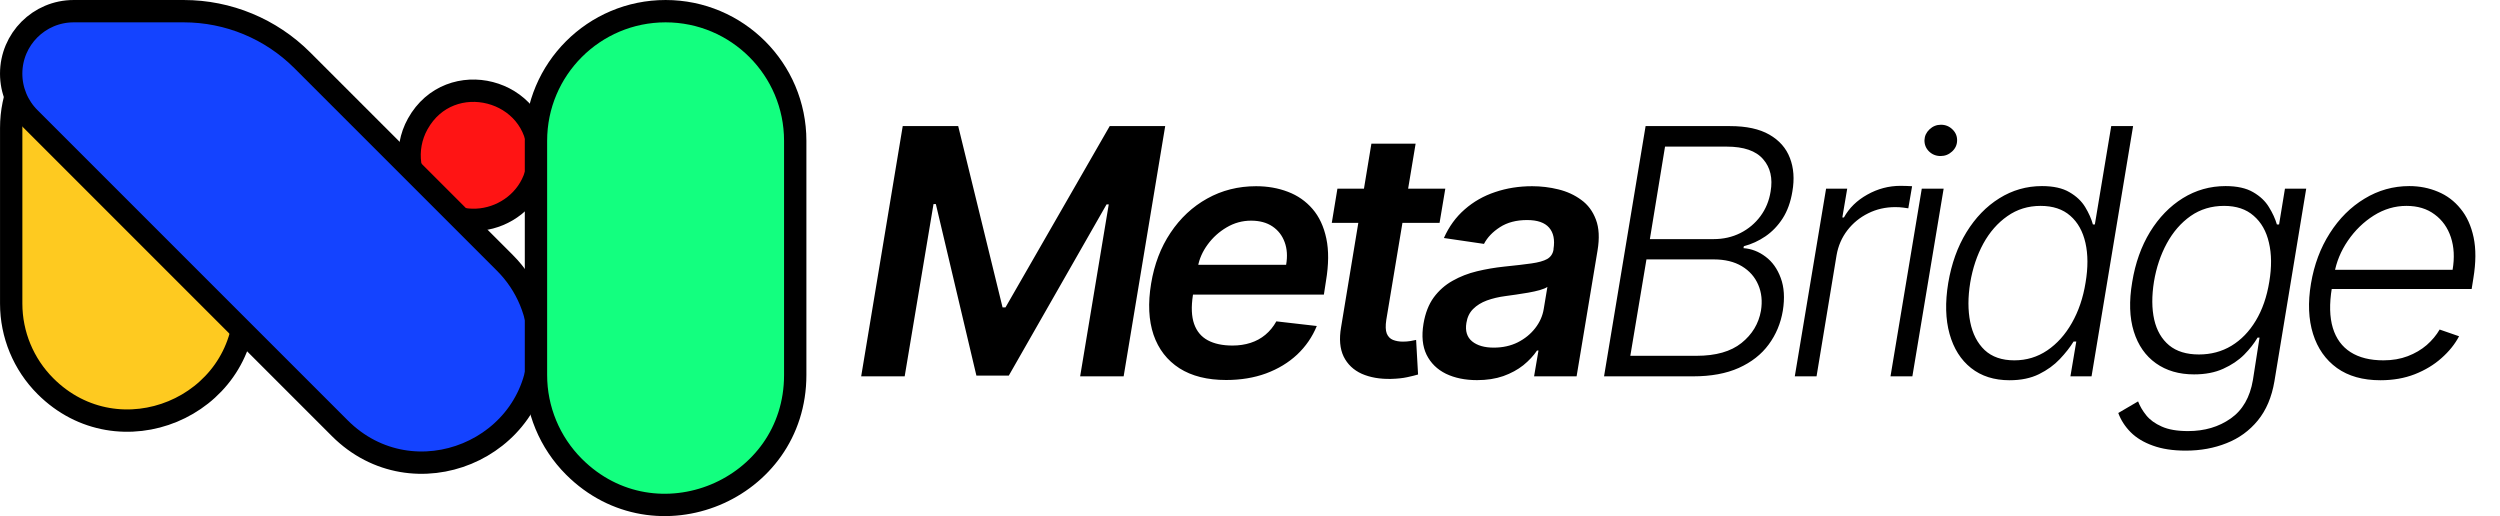 <svg width="155" height="32" viewBox="0 0 155 32" fill="none" xmlns="http://www.w3.org/2000/svg">
<path d="M55.969 7.818H59.408L62.159 19.06H62.34L68.802 7.818H72.242L69.666 23.333H66.969L68.742 12.674H68.606L62.545 23.288H60.537L58.022 12.651H57.878L56.09 23.333H53.393L55.969 7.818ZM76.02 23.56C74.853 23.56 73.889 23.318 73.126 22.833C72.364 22.343 71.828 21.651 71.52 20.757C71.217 19.858 71.167 18.8 71.369 17.583C71.566 16.386 71.967 15.335 72.573 14.431C73.179 13.522 73.937 12.815 74.846 12.31C75.76 11.8 76.77 11.545 77.876 11.545C78.593 11.545 79.252 11.661 79.854 11.893C80.455 12.121 80.962 12.474 81.376 12.954C81.79 13.434 82.076 14.045 82.232 14.787C82.389 15.525 82.381 16.404 82.21 17.424L82.081 18.265H72.535L72.831 16.416H79.74C79.831 15.891 79.8 15.424 79.649 15.015C79.498 14.601 79.245 14.275 78.891 14.037C78.538 13.8 78.096 13.681 77.566 13.681C77.025 13.681 76.52 13.82 76.05 14.098C75.586 14.371 75.194 14.724 74.876 15.159C74.558 15.593 74.356 16.05 74.27 16.53L73.96 18.303C73.849 19.03 73.874 19.623 74.035 20.083C74.197 20.543 74.48 20.881 74.884 21.098C75.288 21.315 75.798 21.424 76.414 21.424C76.818 21.424 77.192 21.368 77.535 21.257C77.879 21.146 78.184 20.98 78.452 20.757C78.725 20.53 78.952 20.252 79.134 19.924L81.641 20.212C81.364 20.889 80.957 21.48 80.422 21.985C79.886 22.485 79.245 22.873 78.498 23.151C77.755 23.424 76.929 23.56 76.02 23.56ZM89.609 11.697L89.253 13.818H82.571L82.92 11.697H89.609ZM85.026 8.909H87.768L85.95 19.833C85.894 20.202 85.904 20.485 85.98 20.681C86.061 20.873 86.19 21.005 86.367 21.075C86.549 21.146 86.753 21.181 86.98 21.181C87.147 21.181 87.303 21.169 87.45 21.144C87.597 21.113 87.713 21.091 87.799 21.075L87.92 23.219C87.753 23.27 87.528 23.325 87.245 23.386C86.968 23.447 86.634 23.482 86.245 23.492C85.549 23.507 84.942 23.401 84.427 23.174C83.917 22.942 83.543 22.585 83.306 22.106C83.074 21.621 83.021 21.015 83.147 20.288L85.026 8.909ZM91.575 23.568C90.837 23.568 90.196 23.436 89.65 23.174C89.105 22.906 88.704 22.512 88.446 21.992C88.194 21.472 88.13 20.831 88.257 20.068C88.368 19.411 88.58 18.868 88.893 18.439C89.211 18.01 89.6 17.666 90.06 17.409C90.524 17.146 91.029 16.949 91.575 16.818C92.125 16.686 92.686 16.59 93.257 16.53C93.954 16.459 94.517 16.394 94.946 16.333C95.38 16.272 95.706 16.181 95.923 16.06C96.141 15.934 96.272 15.742 96.317 15.485V15.439C96.408 14.868 96.317 14.426 96.044 14.113C95.772 13.8 95.317 13.643 94.681 13.643C94.014 13.643 93.454 13.79 92.999 14.083C92.544 14.376 92.214 14.722 92.007 15.121L89.522 14.757C89.835 14.05 90.264 13.459 90.81 12.984C91.355 12.505 91.984 12.146 92.696 11.909C93.413 11.666 94.178 11.545 94.992 11.545C95.547 11.545 96.09 11.611 96.62 11.742C97.156 11.873 97.628 12.091 98.037 12.393C98.451 12.691 98.754 13.098 98.946 13.613C99.143 14.128 99.176 14.772 99.045 15.545L97.749 23.333H95.113L95.385 21.735H95.294C95.077 22.058 94.794 22.361 94.446 22.644C94.097 22.921 93.683 23.146 93.204 23.318C92.724 23.485 92.181 23.568 91.575 23.568ZM92.613 21.553C93.163 21.553 93.658 21.444 94.097 21.227C94.537 21.005 94.898 20.712 95.181 20.348C95.464 19.985 95.641 19.588 95.711 19.159L95.939 17.788C95.838 17.858 95.681 17.924 95.469 17.985C95.257 18.045 95.019 18.098 94.757 18.144C94.499 18.189 94.244 18.229 93.992 18.265C93.739 18.3 93.522 18.33 93.34 18.356C92.921 18.411 92.537 18.502 92.188 18.628C91.845 18.755 91.56 18.931 91.332 19.159C91.11 19.381 90.971 19.669 90.916 20.022C90.835 20.522 90.954 20.904 91.272 21.166C91.59 21.424 92.037 21.553 92.613 21.553ZM99.451 23.333L102.027 7.818H107.262C108.272 7.818 109.085 7.994 109.702 8.348C110.318 8.702 110.742 9.184 110.974 9.795C111.212 10.406 111.262 11.101 111.126 11.878C111.02 12.525 110.82 13.078 110.527 13.537C110.234 13.992 109.878 14.363 109.459 14.651C109.045 14.934 108.598 15.139 108.118 15.265L108.096 15.386C108.59 15.421 109.048 15.598 109.467 15.916C109.886 16.229 110.199 16.669 110.406 17.235C110.618 17.8 110.661 18.477 110.535 19.265C110.404 20.048 110.111 20.747 109.656 21.363C109.207 21.974 108.59 22.457 107.808 22.81C107.03 23.159 106.085 23.333 104.974 23.333H99.451ZM101.08 22.06H105.186C106.383 22.06 107.313 21.795 107.974 21.265C108.636 20.735 109.037 20.068 109.179 19.265C109.275 18.674 109.219 18.139 109.012 17.659C108.805 17.174 108.467 16.79 107.997 16.507C107.527 16.224 106.944 16.083 106.247 16.083H102.08L101.08 22.06ZM102.292 14.825H106.239C106.851 14.825 107.406 14.699 107.906 14.447C108.406 14.194 108.82 13.846 109.149 13.401C109.477 12.957 109.686 12.449 109.777 11.878C109.919 11.055 109.765 10.386 109.315 9.871C108.871 9.351 108.116 9.09 107.05 9.09H103.232L102.292 14.825ZM111.277 23.333L113.217 11.697H114.527L114.224 13.484H114.323C114.646 12.899 115.128 12.426 115.77 12.068C116.416 11.704 117.105 11.522 117.838 11.522C117.949 11.522 118.073 11.525 118.209 11.53C118.345 11.53 118.459 11.535 118.55 11.545L118.315 12.916C118.254 12.906 118.148 12.891 117.997 12.871C117.85 12.851 117.686 12.841 117.504 12.841C116.898 12.841 116.338 12.969 115.823 13.227C115.313 13.479 114.883 13.83 114.535 14.28C114.191 14.729 113.969 15.242 113.868 15.818L112.626 23.333H111.277ZM117.211 23.333L119.15 11.697H120.506L118.567 23.333H117.211ZM120.317 9.674C120.034 9.674 119.794 9.578 119.597 9.386C119.405 9.194 119.312 8.962 119.317 8.689C119.327 8.431 119.43 8.209 119.627 8.022C119.829 7.83 120.067 7.734 120.34 7.734C120.622 7.734 120.862 7.833 121.059 8.03C121.256 8.222 121.35 8.454 121.34 8.727C121.334 8.984 121.231 9.207 121.029 9.393C120.827 9.58 120.59 9.674 120.317 9.674ZM124.593 23.575C123.639 23.575 122.843 23.323 122.207 22.818C121.57 22.313 121.126 21.608 120.873 20.704C120.621 19.8 120.593 18.747 120.79 17.545C120.992 16.348 121.368 15.3 121.919 14.401C122.474 13.497 123.154 12.795 123.957 12.295C124.765 11.79 125.646 11.537 126.601 11.537C127.313 11.537 127.881 11.664 128.305 11.916C128.735 12.164 129.06 12.472 129.283 12.841C129.505 13.209 129.664 13.568 129.76 13.916H129.881L130.896 7.818H132.252L129.676 23.333H128.366L128.73 21.174H128.563C128.346 21.527 128.06 21.891 127.707 22.265C127.358 22.634 126.929 22.944 126.419 23.197C125.909 23.449 125.3 23.575 124.593 23.575ZM124.889 22.341C125.641 22.341 126.32 22.136 126.926 21.727C127.538 21.313 128.048 20.745 128.457 20.022C128.871 19.295 129.154 18.462 129.305 17.522C129.462 16.593 129.459 15.772 129.298 15.06C129.136 14.343 128.823 13.782 128.358 13.378C127.894 12.969 127.28 12.765 126.517 12.765C125.745 12.765 125.058 12.977 124.457 13.401C123.856 13.82 123.358 14.389 122.964 15.106C122.575 15.823 122.305 16.628 122.154 17.522C122.007 18.426 122.007 19.242 122.154 19.969C122.3 20.697 122.598 21.275 123.048 21.704C123.502 22.128 124.116 22.341 124.889 22.341ZM135.515 27.939C134.722 27.939 134.043 27.836 133.477 27.628C132.912 27.427 132.452 27.149 132.099 26.795C131.75 26.442 131.495 26.045 131.333 25.606L132.561 24.886C132.672 25.179 132.841 25.467 133.068 25.75C133.296 26.032 133.616 26.265 134.03 26.447C134.445 26.634 134.988 26.727 135.659 26.727C136.685 26.727 137.566 26.467 138.303 25.947C139.041 25.431 139.5 24.634 139.682 23.553L140.091 20.931H139.97C139.763 21.285 139.485 21.639 139.137 21.992C138.788 22.341 138.356 22.631 137.841 22.863C137.331 23.096 136.727 23.212 136.03 23.212C135.101 23.212 134.313 22.982 133.667 22.522C133.02 22.063 132.563 21.406 132.296 20.553C132.028 19.694 131.995 18.671 132.197 17.485C132.389 16.308 132.758 15.272 133.303 14.378C133.854 13.484 134.53 12.787 135.334 12.287C136.142 11.787 137.025 11.537 137.985 11.537C138.697 11.537 139.268 11.664 139.697 11.916C140.126 12.164 140.452 12.472 140.674 12.841C140.902 13.209 141.066 13.568 141.167 13.916H141.303L141.667 11.697H142.985L141.015 23.636C140.849 24.621 140.505 25.431 139.985 26.068C139.465 26.704 138.818 27.174 138.046 27.477C137.278 27.785 136.435 27.939 135.515 27.939ZM136.334 21.977C137.081 21.977 137.753 21.798 138.349 21.439C138.95 21.075 139.452 20.558 139.856 19.886C140.265 19.209 140.546 18.401 140.697 17.462C140.849 16.553 140.841 15.747 140.674 15.045C140.513 14.338 140.197 13.782 139.727 13.378C139.263 12.969 138.652 12.765 137.894 12.765C137.111 12.765 136.419 12.974 135.818 13.393C135.222 13.813 134.73 14.378 134.341 15.091C133.957 15.798 133.692 16.588 133.546 17.462C133.404 18.351 133.409 19.136 133.561 19.818C133.717 20.495 134.025 21.025 134.485 21.409C134.945 21.788 135.561 21.977 136.334 21.977ZM147.583 23.575C146.498 23.575 145.601 23.323 144.894 22.818C144.187 22.308 143.692 21.603 143.409 20.704C143.126 19.8 143.083 18.76 143.28 17.583C143.477 16.411 143.866 15.371 144.447 14.462C145.028 13.548 145.745 12.833 146.599 12.318C147.452 11.798 148.379 11.537 149.379 11.537C150.01 11.537 150.601 11.654 151.152 11.886C151.702 12.113 152.169 12.464 152.553 12.939C152.942 13.409 153.212 14.002 153.364 14.719C153.515 15.431 153.51 16.275 153.349 17.25L153.243 17.916H144.152L144.341 16.727H152.061C152.187 15.979 152.152 15.308 151.955 14.712C151.758 14.116 151.422 13.643 150.947 13.295C150.477 12.941 149.894 12.765 149.197 12.765C148.485 12.765 147.811 12.964 147.174 13.363C146.543 13.762 146.008 14.282 145.568 14.924C145.134 15.56 144.854 16.239 144.727 16.962L144.576 17.856C144.414 18.84 144.434 19.666 144.636 20.333C144.838 20.995 145.205 21.495 145.735 21.833C146.265 22.171 146.944 22.341 147.773 22.341C148.328 22.341 148.831 22.255 149.28 22.083C149.73 21.911 150.121 21.681 150.455 21.394C150.788 21.101 151.056 20.78 151.258 20.431L152.462 20.848C152.205 21.338 151.841 21.79 151.371 22.204C150.907 22.618 150.354 22.952 149.712 23.204C149.076 23.452 148.366 23.575 147.583 23.575Z" fill="black"/>
<path d="M7.937 0.693C11.938 0.693 15.18 3.936 15.18 7.936V18.82C15.18 25.273 7.378 28.505 2.816 23.942C1.457 22.583 0.694 20.741 0.694 18.82V7.936C0.694 3.936 3.937 0.693 7.937 0.693Z" fill="#FECA20" stroke="black" stroke-width="1.385"/>
<path d="M25.899 7.683C27.9 4.089 33.372 5.498 33.388 9.612C33.402 13.181 29.088 14.977 26.565 12.454C25.302 11.191 25.03 9.244 25.899 7.683Z" fill="#FF1414" stroke="black" stroke-width="1.385"/>
<path d="M33.432 21.427C33.432 27.88 25.63 31.112 21.067 26.549L1.828 7.31C1.101 6.583 0.693 5.597 0.693 4.569C0.693 2.428 2.428 0.693 4.569 0.693H11.394C14.149 0.693 16.792 1.787 18.741 3.736L31.31 16.305C32.669 17.664 33.432 19.506 33.432 21.427Z" fill="#1443FF" stroke="black" stroke-width="1.385"/>
<path d="M41.267 0.693C45.706 0.693 49.304 4.291 49.304 8.729V23.253C49.304 30.413 40.647 33.999 35.584 28.936C34.077 27.429 33.23 25.385 33.23 23.253V8.729C33.23 4.291 36.828 0.693 41.267 0.693Z" fill="#13FF7F" stroke="black" stroke-width="1.385"/>
</svg>

